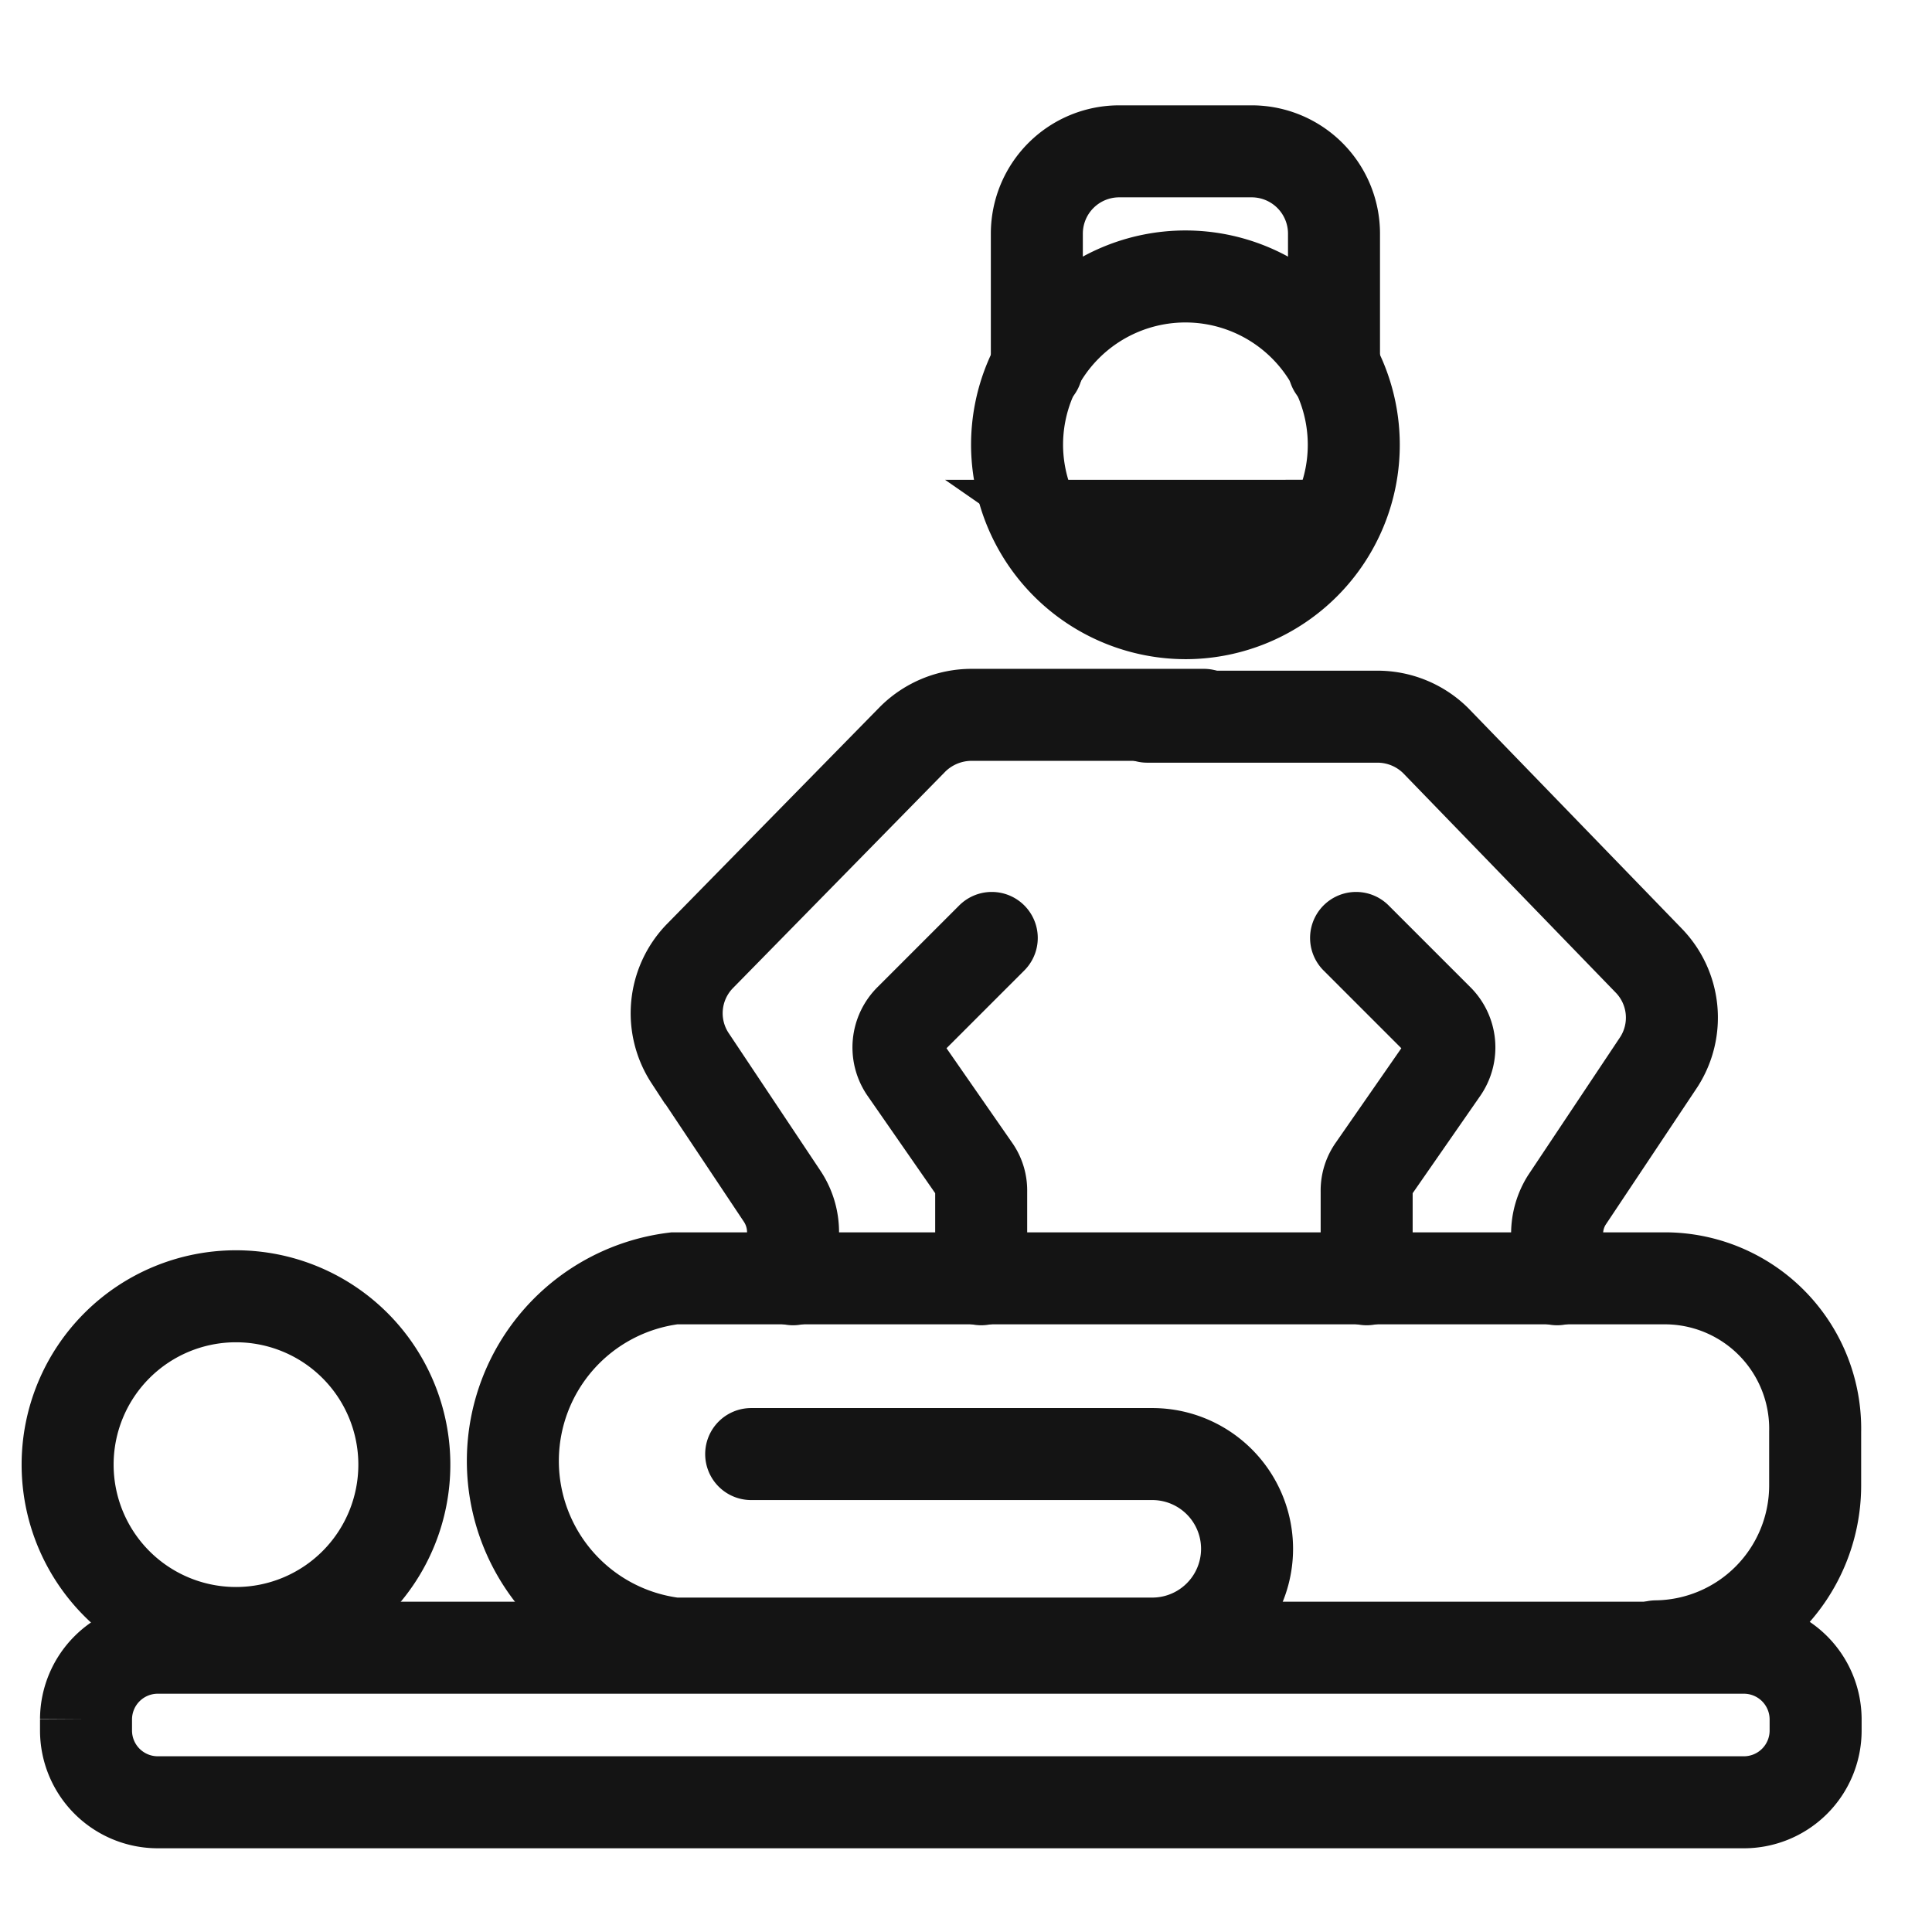 <svg xmlns="http://www.w3.org/2000/svg" viewBox="0 0 42 42"><path d="M5.14,35.5a3.66,3.66,0,1,0-3.67-3.66A3.66,3.66,0,0,0,5.14,35.5Z" fill="none" stroke="#141414" stroke-linecap="round" stroke-miterlimit="10" stroke-width="2"/><path d="M3.43,35.82H37.9a1.56,1.56,0,0,1,1.57,1.55v.25a1.56,1.56,0,0,1-1.57,1.56H3.43a1.56,1.56,0,0,1-1.56-1.56v-.25A1.56,1.56,0,0,1,3.43,35.82Z" fill="none" stroke="#141414" stroke-linecap="round" stroke-miterlimit="10" stroke-width="2"/><path d="M16.33,31.61h8.72a2.06,2.06,0,0,1,0,4.12H14.66a4,4,0,0,1,0-7.94H36.23a3.27,3.27,0,0,1,3.23,3.34V32.3A3.5,3.5,0,0,1,36,35.79" fill="none" stroke="#141414" stroke-linecap="round" stroke-miterlimit="10" stroke-width="2"/><path d="M21.56,20.39l-1.77,1.77a.85.85,0,0,0-.11,1.09l1.5,2.16a.81.81,0,0,1,.15.49v1.91" fill="none" stroke="#141414" stroke-linecap="round" stroke-miterlimit="10" stroke-width="2"/><path d="M29.48,20.39l1.77,1.77a.85.85,0,0,1,.11,1.09l-1.5,2.16a.81.81,0,0,0-.15.49v1.91" fill="none" stroke="#141414" stroke-linecap="round" stroke-miterlimit="10" stroke-width="2"/><path d="M33.85,27.81v-1a1.38,1.38,0,0,1,.21-.72l2-3a1.78,1.78,0,0,0-.22-2.21L31.21,16.1a1.8,1.8,0,0,0-1.27-.52h-5" fill="none" stroke="#141414" stroke-linecap="round" stroke-miterlimit="10" stroke-width="2"/><path d="M17.24,27.81v-1A1.41,1.41,0,0,0,17,26l-2-3a1.78,1.78,0,0,1,.21-2.21l4.64-4.73a1.82,1.82,0,0,1,1.27-.52h5.05" fill="none" stroke="#141414" stroke-linecap="round" stroke-miterlimit="10" stroke-width="2"/><path d="M22.54,8V5.07a1.79,1.79,0,0,1,1.79-1.78h2.89A1.79,1.79,0,0,1,29,5.07V8" fill="none" stroke="#141414" stroke-linecap="round" stroke-miterlimit="10" stroke-width="2"/><path d="M25.79,13.33a3.66,3.66,0,1,0-3.68-3.66A3.67,3.67,0,0,0,25.79,13.33Z" fill="none" stroke="#141414" stroke-linecap="round" stroke-miterlimit="10" stroke-width="2"/><path d="M27.81,11.43l-.06.12-1,.65H24.85l-1.11-.77Z" fill="none" stroke="#141414" stroke-width="2"/></svg>